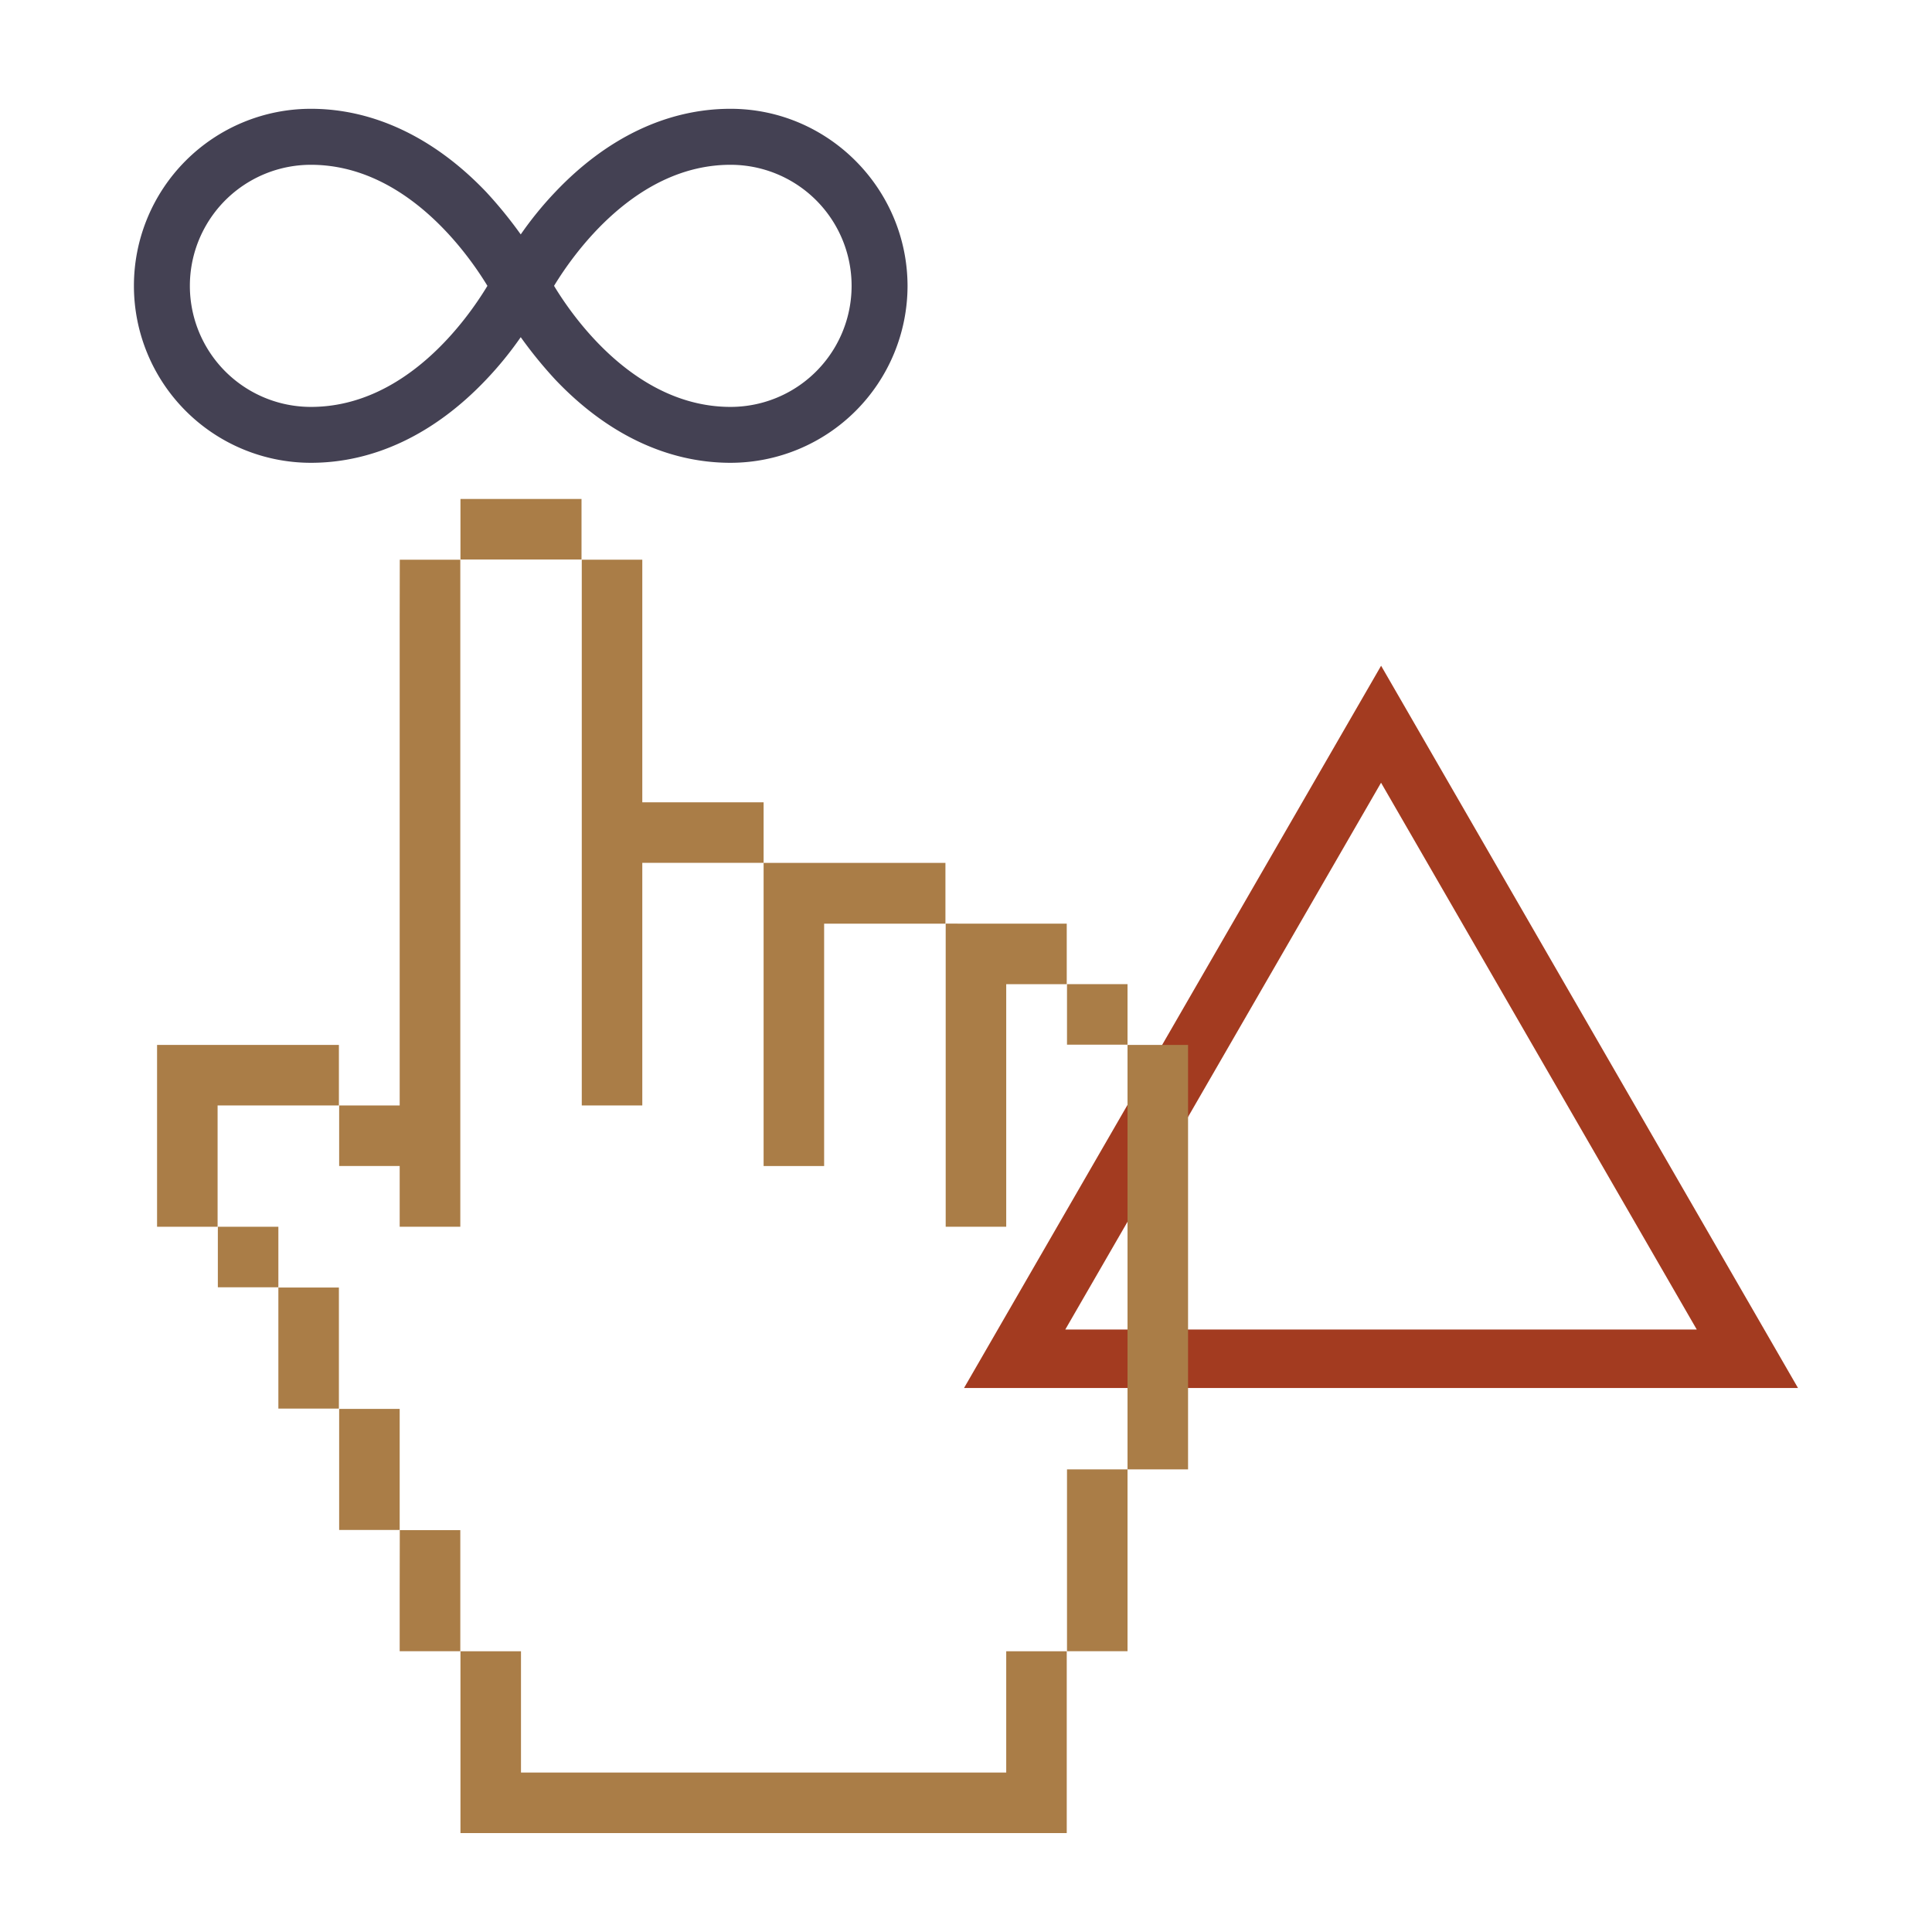 <svg role="img" aria-label="Services banner" viewBox="0 0 759.69 759.69" xmlns="http://www.w3.org/2000/svg"><path d="m707 545.78h-327.93l164-284zm-288.11-23h248.3l-124.14-215z" fill="#a33b20"/><g fill="#aa7d47"><path d="m228.66 220v-23.8h-47.6v23.8z"/><path d="m157.16 243.88v190.8h-23.8v23.8h23.8v23.9h23.84v-262.3h-23.8z"/><path d="m300.26 387v71.5h23.8v-95.3h47.7v-23.9h-71.5z"/><path d="m419.56 386.98h23.8v23.8h-23.8z"/><path d="m61.76 410.88v71.5h23.8v-47.7h47.7v-23.8z"/><path d="m252.56 410.88v-71.6h47.7v-23.8h-47.7v-95.4h-23.8v214.6h23.8z"/><path d="m443.36 410.88v166.9h23.8v-166.9z"/><path d="m371.86 363.18v119.2h23.8v-95.38h23.8v-23.8z"/><path d="m85.66 482.38h23.8v23.8h-23.8z"/><path d="m109.46 530.08v23.8h23.8v-47.6h-23.8z"/><path d="m157.16 577.78v-23.78h-23.8v47.6h23.8z"/><path d="m157.16 625.48v23.8h23.84v-47.6h-23.8z"/><path d="m419.56 601.58v47.7h23.8v-71.5h-23.8z"/><path d="m395.66 673.18v23.82h-190.8v-47.7h-23.8v71.5h238.4v-71.5h-23.8z"/></g><path d="m287.26 42.78c-24.8 0-48.6 11.3-68.9 32.7a139.11 139.11 0 0 0 -13.6 16.7 170.28 170.28 0 0 0 -13.6-16.7c-20.3-21.3-44.2-32.7-68.9-32.7a69.6 69.6 0 0 0 0 139.2c24.8 0 48.6-11.3 68.9-32.7a139.11 139.11 0 0 0 13.6-16.7 170.28 170.28 0 0 0 13.6 16.7c20.3 21.4 44.1 32.7 68.9 32.7a69.65 69.65 0 0 0 69.6-69.6c-.1-38.3-31.3-69.6-69.6-69.6zm-165 117.22a47.6 47.6 0 0 1 0-95.2c37 0 61.5 34.6 69.4 47.6-7.9 13.08-32.2 47.6-69.4 47.6zm165 0c-37 0-61.5-34.5-69.4-47.6 7.9-13 32.4-47.6 69.4-47.6a47.6 47.6 0 1 1 0 95.2z" fill="#444153"/></svg>

